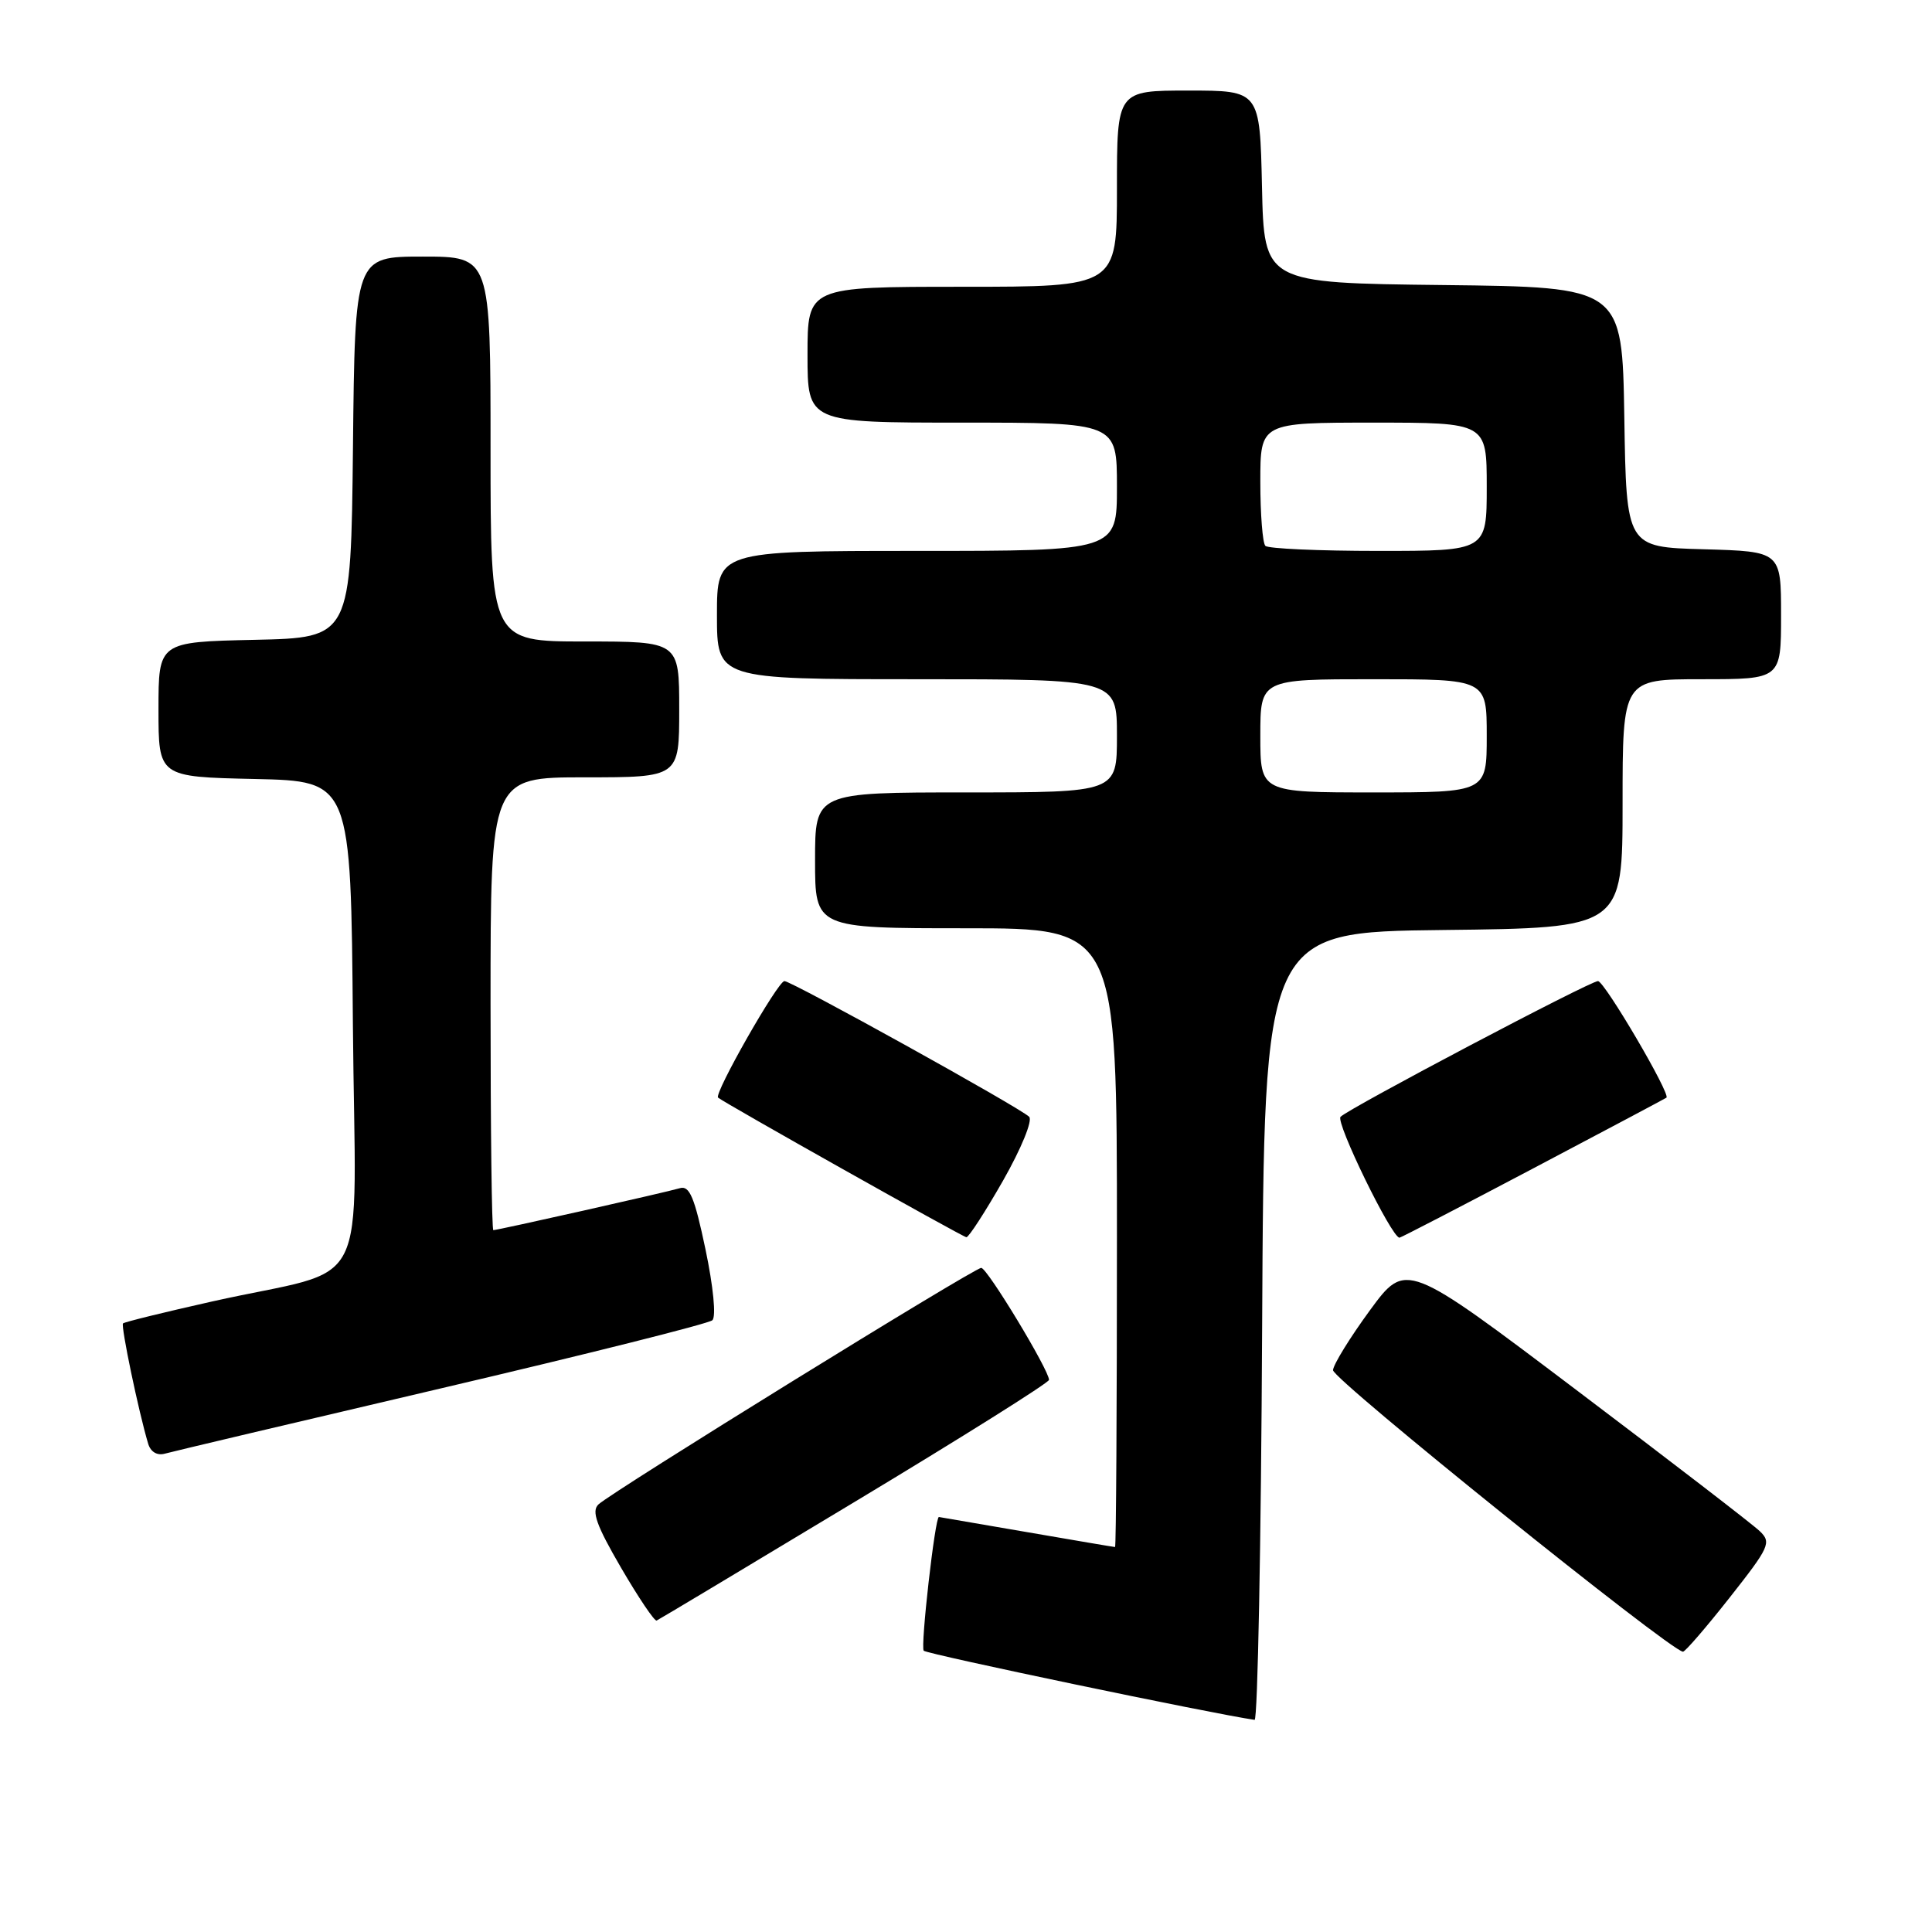 <?xml version="1.0" encoding="UTF-8" standalone="no"?>
<!DOCTYPE svg PUBLIC "-//W3C//DTD SVG 1.1//EN" "http://www.w3.org/Graphics/SVG/1.1/DTD/svg11.dtd" >
<svg xmlns="http://www.w3.org/2000/svg" xmlns:xlink="http://www.w3.org/1999/xlink" version="1.1" viewBox="0 0 256 256">
 <g >
 <path fill="currentColor"
d=" M 167.24 175.75 C 167.50 123.50 167.50 123.50 191.25 123.23 C 215.00 122.96 215.00 122.96 215.00 106.48 C 215.00 90.00 215.00 90.00 225.50 90.00 C 236.00 90.00 236.00 90.00 236.00 81.53 C 236.00 73.07 236.00 73.07 225.75 72.78 C 215.50 72.50 215.50 72.50 215.23 55.27 C 214.95 38.04 214.95 38.04 191.23 37.77 C 167.50 37.50 167.50 37.50 167.22 24.75 C 166.94 12.00 166.94 12.00 157.47 12.00 C 148.00 12.00 148.00 12.00 148.00 25.00 C 148.00 38.00 148.00 38.00 127.50 38.00 C 107.00 38.00 107.00 38.00 107.00 47.00 C 107.00 56.00 107.00 56.00 127.50 56.00 C 148.00 56.00 148.00 56.00 148.00 64.50 C 148.00 73.00 148.00 73.00 121.50 73.00 C 95.00 73.00 95.00 73.00 95.00 81.50 C 95.00 90.00 95.00 90.00 121.50 90.00 C 148.00 90.00 148.00 90.00 148.00 97.50 C 148.00 105.00 148.00 105.00 128.00 105.00 C 108.00 105.00 108.00 105.00 108.00 114.00 C 108.00 123.00 108.00 123.00 128.00 123.00 C 148.00 123.00 148.00 123.00 148.00 164.00 C 148.00 186.55 147.89 205.00 147.75 204.99 C 147.61 204.99 142.32 204.09 136.00 203.00 C 129.68 201.91 124.46 201.01 124.41 201.01 C 123.90 200.97 121.94 218.27 122.40 218.73 C 122.86 219.19 160.52 227.06 166.24 227.89 C 166.65 227.95 167.10 204.49 167.24 175.75 Z  M 229.18 211.70 C 234.47 204.99 234.75 204.39 233.18 202.89 C 232.26 202.00 221.33 193.59 208.90 184.20 C 186.30 167.12 186.30 167.12 181.53 173.61 C 178.91 177.19 176.70 180.76 176.63 181.55 C 176.52 182.71 221.27 218.71 223.00 218.86 C 223.28 218.88 226.06 215.66 229.18 211.70 Z  M 113.26 199.00 C 127.42 190.48 139.00 183.21 139.00 182.84 C 139.00 181.54 130.81 168.00 130.02 168.00 C 129.08 168.00 81.06 197.67 79.29 199.35 C 78.35 200.24 79.03 202.13 82.29 207.73 C 84.61 211.71 86.73 214.86 87.01 214.73 C 87.29 214.61 99.10 207.53 113.26 199.00 Z  M 58.50 183.95 C 77.75 179.44 93.90 175.39 94.39 174.94 C 94.91 174.46 94.52 170.51 93.48 165.54 C 92.03 158.64 91.37 157.06 90.09 157.44 C 88.33 157.97 65.95 163.00 65.37 163.00 C 65.16 163.00 65.00 149.50 65.00 133.00 C 65.00 103.00 65.00 103.00 77.50 103.00 C 90.00 103.00 90.00 103.00 90.00 94.00 C 90.00 85.00 90.00 85.00 77.50 85.00 C 65.00 85.00 65.00 85.00 65.00 59.50 C 65.00 34.00 65.00 34.00 56.02 34.00 C 47.03 34.00 47.03 34.00 46.77 59.25 C 46.50 84.50 46.50 84.50 33.75 84.78 C 21.00 85.06 21.00 85.06 21.00 94.00 C 21.00 102.94 21.00 102.94 33.75 103.22 C 46.50 103.50 46.50 103.50 46.76 135.71 C 47.07 172.60 49.59 167.64 28.07 172.46 C 21.79 173.87 16.49 175.17 16.30 175.36 C 15.99 175.68 18.36 187.05 19.63 191.29 C 19.95 192.38 20.82 192.90 21.83 192.62 C 22.75 192.36 39.25 188.46 58.50 183.95 Z  M 132.92 156.42 C 135.34 152.16 136.85 148.46 136.37 147.98 C 135.14 146.76 104.90 130.00 103.94 130.00 C 103.07 130.00 94.57 144.93 95.15 145.44 C 95.89 146.10 127.53 163.89 128.05 163.94 C 128.35 163.97 130.54 160.59 132.92 156.42 Z  M 203.12 154.84 C 212.68 149.80 220.64 145.57 220.81 145.45 C 221.41 145.00 212.60 130.00 211.74 130.00 C 210.69 130.00 178.86 146.78 177.63 147.98 C 176.93 148.68 184.40 164.00 185.44 164.00 C 185.61 164.00 193.57 159.88 203.12 154.84 Z  M 167.00 97.50 C 167.00 90.00 167.00 90.00 182.00 90.00 C 197.00 90.00 197.00 90.00 197.00 97.50 C 197.00 105.00 197.00 105.00 182.00 105.00 C 167.00 105.00 167.00 105.00 167.00 97.50 Z  M 167.67 72.33 C 167.30 71.97 167.00 68.14 167.00 63.83 C 167.00 56.00 167.00 56.00 182.00 56.00 C 197.00 56.00 197.00 56.00 197.00 64.50 C 197.00 73.00 197.00 73.00 182.67 73.00 C 174.78 73.00 168.03 72.70 167.67 72.33 Z "/>
</g>
</svg>
